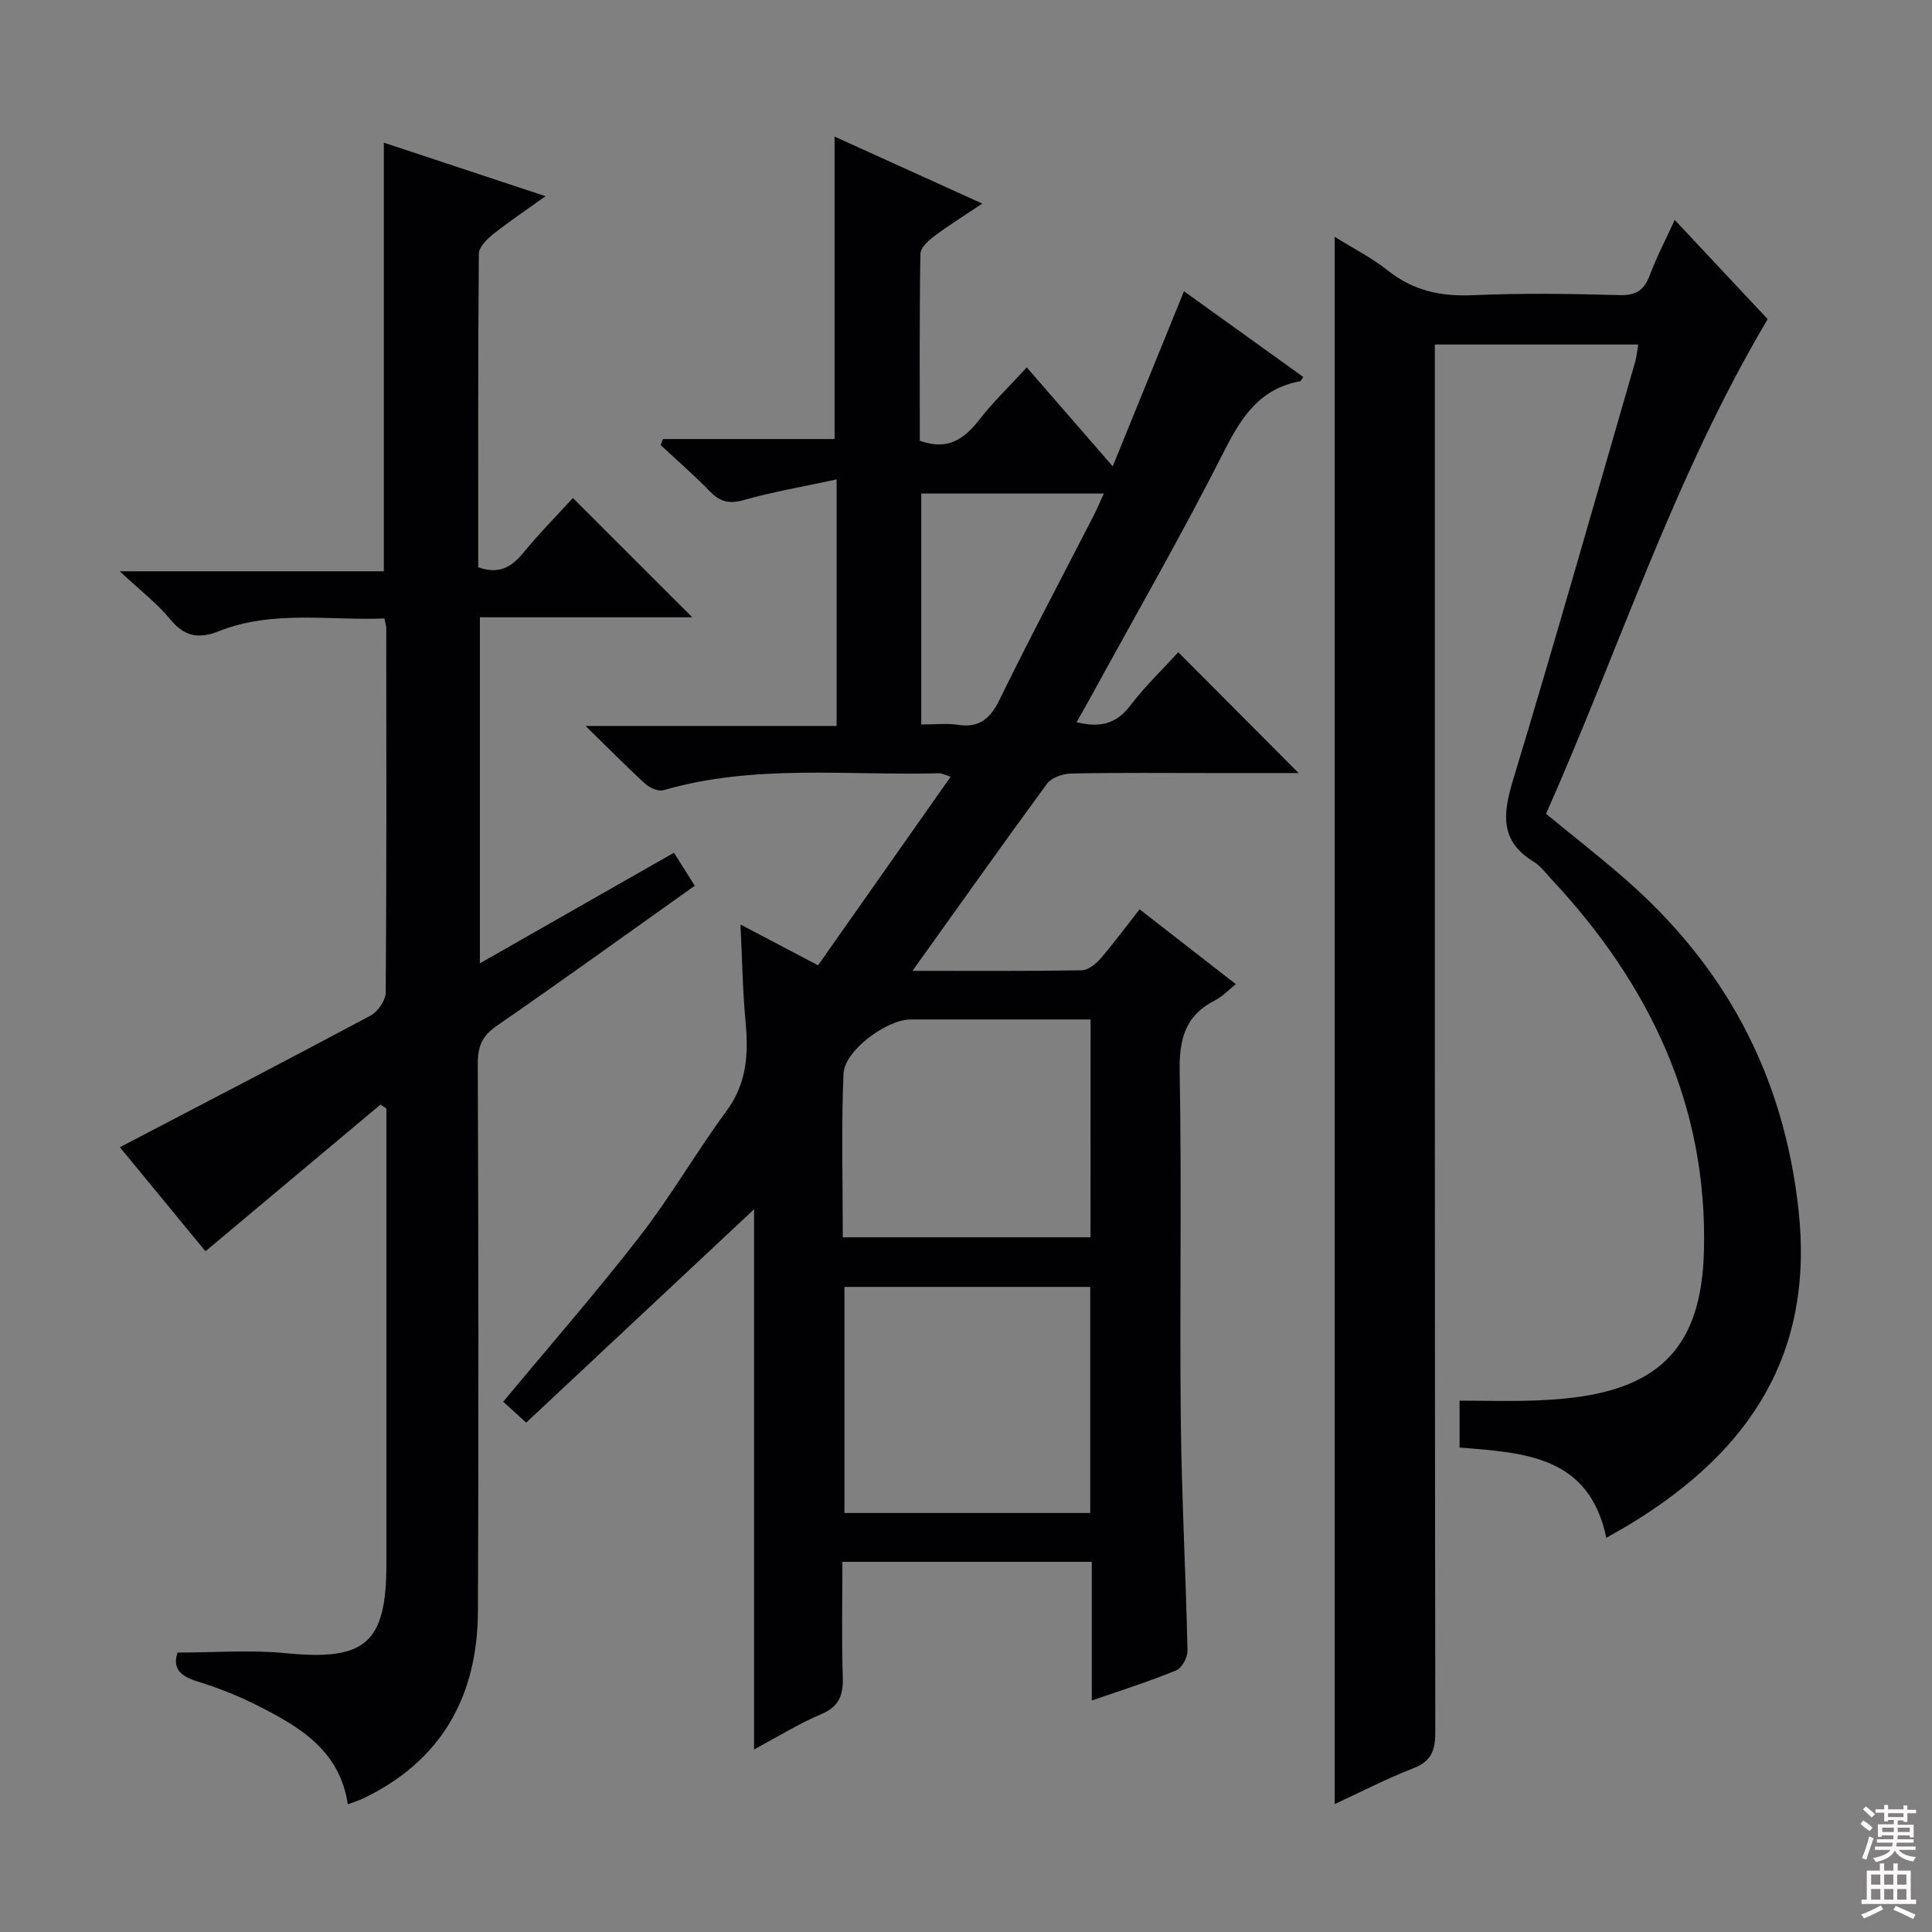 <svg enable-background="new 0 0 400 400" viewBox="0 0 400 400" xmlns="http://www.w3.org/2000/svg"><rect x="0" y="0" width="400" height="400" fill="#808080" stroke="none"/><g fill="#010103"><path d="m188.92 201c12.45 0 23.74.08 35.02-.11 1.33-.02 2.92-1.28 3.89-2.4 2.71-3.13 5.17-6.48 8.11-10.23 6.56 5.1 12.94 10.07 19.93 15.5-1.64 1.29-2.84 2.62-4.34 3.37-6.17 3.12-7.41 8.05-7.29 14.71.43 23.99-.02 48 .23 72 .17 15.96 1.04 31.92 1.39 47.89.03 1.39-1.14 3.61-2.31 4.09-5.51 2.27-11.21 4.07-17.5 6.26 0-9.75 0-19.09 0-28.72-17.36 0-34.12 0-51.64 0 0 7.94-.18 15.89.08 23.83.12 3.76-.73 6.13-4.47 7.71-4.56 1.93-8.81 4.58-13.9 7.3 0-37.71 0-74.85 0-111.83-15.8 14.8-31.37 29.38-47.18 44.17-2.37-2.16-3.66-3.33-4.75-4.33 9.63-11.6 19.35-22.72 28.38-34.38 6.41-8.27 11.66-17.42 17.87-25.85 4.21-5.72 4.54-11.81 3.92-18.43-.6-6.42-.7-12.9-1.05-20.14 5.23 2.75 10.22 5.38 16.06 8.45 9.03-12.84 18.07-25.7 27.45-39.05-1.28-.4-1.83-.72-2.37-.71-19.06.5-38.31-1.95-57.09 3.5-1.06.31-2.85-.48-3.78-1.33-3.93-3.59-7.66-7.4-12.34-11.97h51.97c0-16.96 0-33.34 0-51.04-6.83 1.48-13.14 2.55-19.26 4.28-3.05.86-4.93.31-7.02-1.85-3.23-3.34-6.76-6.38-10.16-9.55.17-.41.34-.82.5-1.24h35.52c0-21.23 0-41.76 0-62.62 9.64 4.38 19.67 8.93 30.58 13.87-3.8 2.55-6.98 4.52-9.96 6.76-1.22.91-2.83 2.39-2.85 3.64-.21 12.96-.13 25.93-.13 38.7 5.81 2.11 9.22-.37 12.35-4.39 2.86-3.66 6.24-6.91 9.8-10.79 5.8 6.67 11.48 13.21 17.8 20.48 5.03-12.37 9.75-23.97 14.75-36.25 8.35 6 16.5 11.85 24.68 17.73-.32.48-.44.86-.62.9-8.2 1.5-12.03 7.16-15.62 14.24-8.78 17.35-18.49 34.23-27.83 51.3-.87 1.58-1.76 3.14-2.84 5.06 4.71 1.14 8.13.46 11.07-3.4 3.11-4.08 6.86-7.67 9.98-11.09 8.35 8.39 16.51 16.58 24.91 25.01-5.93 0-12.01 0-18.09 0-9.67 0-19.34-.1-29 .1-1.72.04-4.07.85-5.01 2.13-9.15 12.46-18.08 25.09-27.84 38.72zm36.8 65.44c-17.12 0-33.86 0-50.89 0v46.81h50.89c0-15.61 0-30.9 0-46.81zm.07-55.37c-12.72 0-24.99 0-37.27 0-4.88 0-13.67 6.39-13.88 11.22-.48 11.23-.15 22.5-.15 33.88h51.29c.01-15.03.01-29.65.01-45.1zm-35.06-61.07c2.9 0 5.26-.29 7.52.06 4.49.69 6.76-1.23 8.71-5.22 6.26-12.81 12.96-25.4 19.47-38.08.71-1.39 1.31-2.84 2.1-4.58-12.94 0-25.21 0-37.8 0z"/><path d="m276.33 49.03c3.79 2.37 7.67 4.32 10.99 6.97 5.26 4.19 10.97 5.41 17.59 5.12 10.14-.45 20.33-.3 30.48-.02 3.46.09 5.07-1.13 6.21-4.19 1.37-3.67 3.21-7.17 5.13-11.38 6.81 7.27 13.14 14.03 19.25 20.55-19.35 32.55-30.71 68.28-45.89 102.41 5.57 4.58 10.93 8.76 16.05 13.21 20.97 18.2 33.12 40.7 36.22 68.72 3.31 29.99-10.2 49.97-34.37 64.83-1.68 1.03-3.4 1.98-5.42 3.14-3.54-16.98-16.91-17.61-30.38-18.69 0-3.04 0-6.08 0-9.71 5.44 0 10.85.18 16.24-.06 4.14-.18 8.32-.54 12.36-1.42 14.8-3.22 21.53-12.06 21.99-29.4.81-30.34-11.35-55.48-31.68-77.2-1.14-1.22-2.18-2.65-3.56-3.49-7.08-4.31-6.38-9.97-4.27-16.95 8.7-28.73 16.89-57.62 25.25-86.46.32-1.09.41-2.25.66-3.68-14 0-27.73 0-42.11 0v6.44c0 93.63-.03 187.27.09 280.9 0 3.87-.9 6.04-4.66 7.48-5.38 2.07-10.52 4.76-16.17 7.37 0-108.35 0-216.12 0-324.49z"/><path d="m99.36 199.44c13.53-7.7 26.6-15.15 40.18-22.89 1.42 2.25 2.77 4.41 4.3 6.83-13.85 9.84-27.33 19.57-41 29.01-2.98 2.06-3.93 4.21-3.92 7.75.13 37.82.2 75.64.03 113.45-.08 17.63-7.55 31.05-23.9 38.82-.86.41-1.8.68-3.04 1.15-1.68-11.23-10.08-16.1-18.8-20.5-3.99-2.01-8.21-3.67-12.47-4.98-3.52-1.09-5.05-2.79-3.98-5.93 7.56 0 15.03-.6 22.36.12 16.5 1.63 20.88-1.97 20.88-18.49 0-29.65 0-59.31 0-88.96 0-1.77 0-3.54 0-5.31-.41-.27-.82-.55-1.22-.82-12.01 10.07-24.02 20.13-36.24 30.37-5.66-6.88-12.08-14.68-17.72-21.54 17.35-9.07 34.7-18.05 51.93-27.27 1.51-.81 3.1-3.15 3.11-4.79.19-25.15.13-50.31.11-75.47 0-.47-.18-.94-.38-1.94-11.5.45-23.16-1.8-34.37 2.66-4.03 1.6-7.02 1.12-9.93-2.44-2.72-3.32-6.23-5.99-10.5-9.99h54.68c0-29.76 0-58.95 0-88.74 10.88 3.6 21.66 7.17 33.48 11.08-4.05 2.9-7.56 5.25-10.86 7.87-1.29 1.03-2.94 2.68-2.95 4.05-.19 21.63-.13 43.27-.13 64.9 4.13 1.49 6.79.12 9.28-2.92 3.35-4.1 7.1-7.88 10.32-11.41 8.39 8.38 16.56 16.55 24.71 24.69-14.19 0-28.9 0-43.96 0z"/></g><path d="m385.2 377.6.6-.7c.6.4 1.3.9 1.9 1.5l-.6.7c-.8-.5-1.4-1-1.9-1.5zm.3 7.1c.6-1.4 1.1-2.9 1.5-4.5.3.1.6.3.9.4-.5 1.4-1 2.9-1.5 4.4zm.2-10.1.6-.6c.7.5 1.3 1.1 1.9 1.6l-.7.7c-.6-.6-1.2-1.2-1.8-1.7zm8.4-.8h.8v.9h1.8v.7h-1.8v1.8h-.8v-.3h-1.2v.9h3.3v2.6h-.8v-.4h-2.5c0 .3 0 .6-.1.8h3.4v.7h-3.5c0 .3-.1.6-.1.8h4v.7h-3.5c.7.9 1.9 1.3 3.6 1.5-.2.2-.4.5-.6.9-1.9-.3-3.2-1.1-3.8-2.3-.5 1.1-1.8 2-3.9 2.4-.2-.3-.4-.5-.6-.8 1.9-.4 3.1-.9 3.6-1.7h-3.2v-.7h3.5c.1-.2.1-.5.2-.8h-3.3v-.7h3.4c0-.2 0-.5 0-.8h-2.4v.3h-.8v-2.6h3.3v-.9h-1.2v.3h-.8v-1.8h-1.8v-.7h1.8v-.9h.8v.9h3.2zm-4.4 5.5h2.4c0-.3 0-.6 0-.9h-2.4zm1.2-3.1h3.2v-.8h-3.2zm4.4 2.2h-2.4v.9h2.5v-.9z" fill="#fcfafa"/><path d="m389.2 385.8h.9v1.5h1.9v-1.5h.9v1.5h2.7v6h1.1v.9h-11.3v-.9h1.1v-6h2.7zm.2 8.7.5.8c-1.2.6-2.5 1.3-4 1.9-.2-.3-.3-.6-.6-.8 1.6-.6 3-1.3 4.1-1.9zm-2-4.3h1.9v-2.1h-1.9zm0 3.1h1.9v-2.2h-1.9zm2.7-3.1h1.9v-2.1h-1.9zm0 3.1h1.9v-2.2h-1.9zm2.4 1.3c1.4.6 2.7 1.2 4.1 1.8l-.5.9c-1.5-.7-2.8-1.4-4.1-1.9zm2.2-6.5h-1.9v2.1h1.9zm-1.9 5.2h1.9v-2.2h-1.9z" fill="#fcfafa"/></svg>